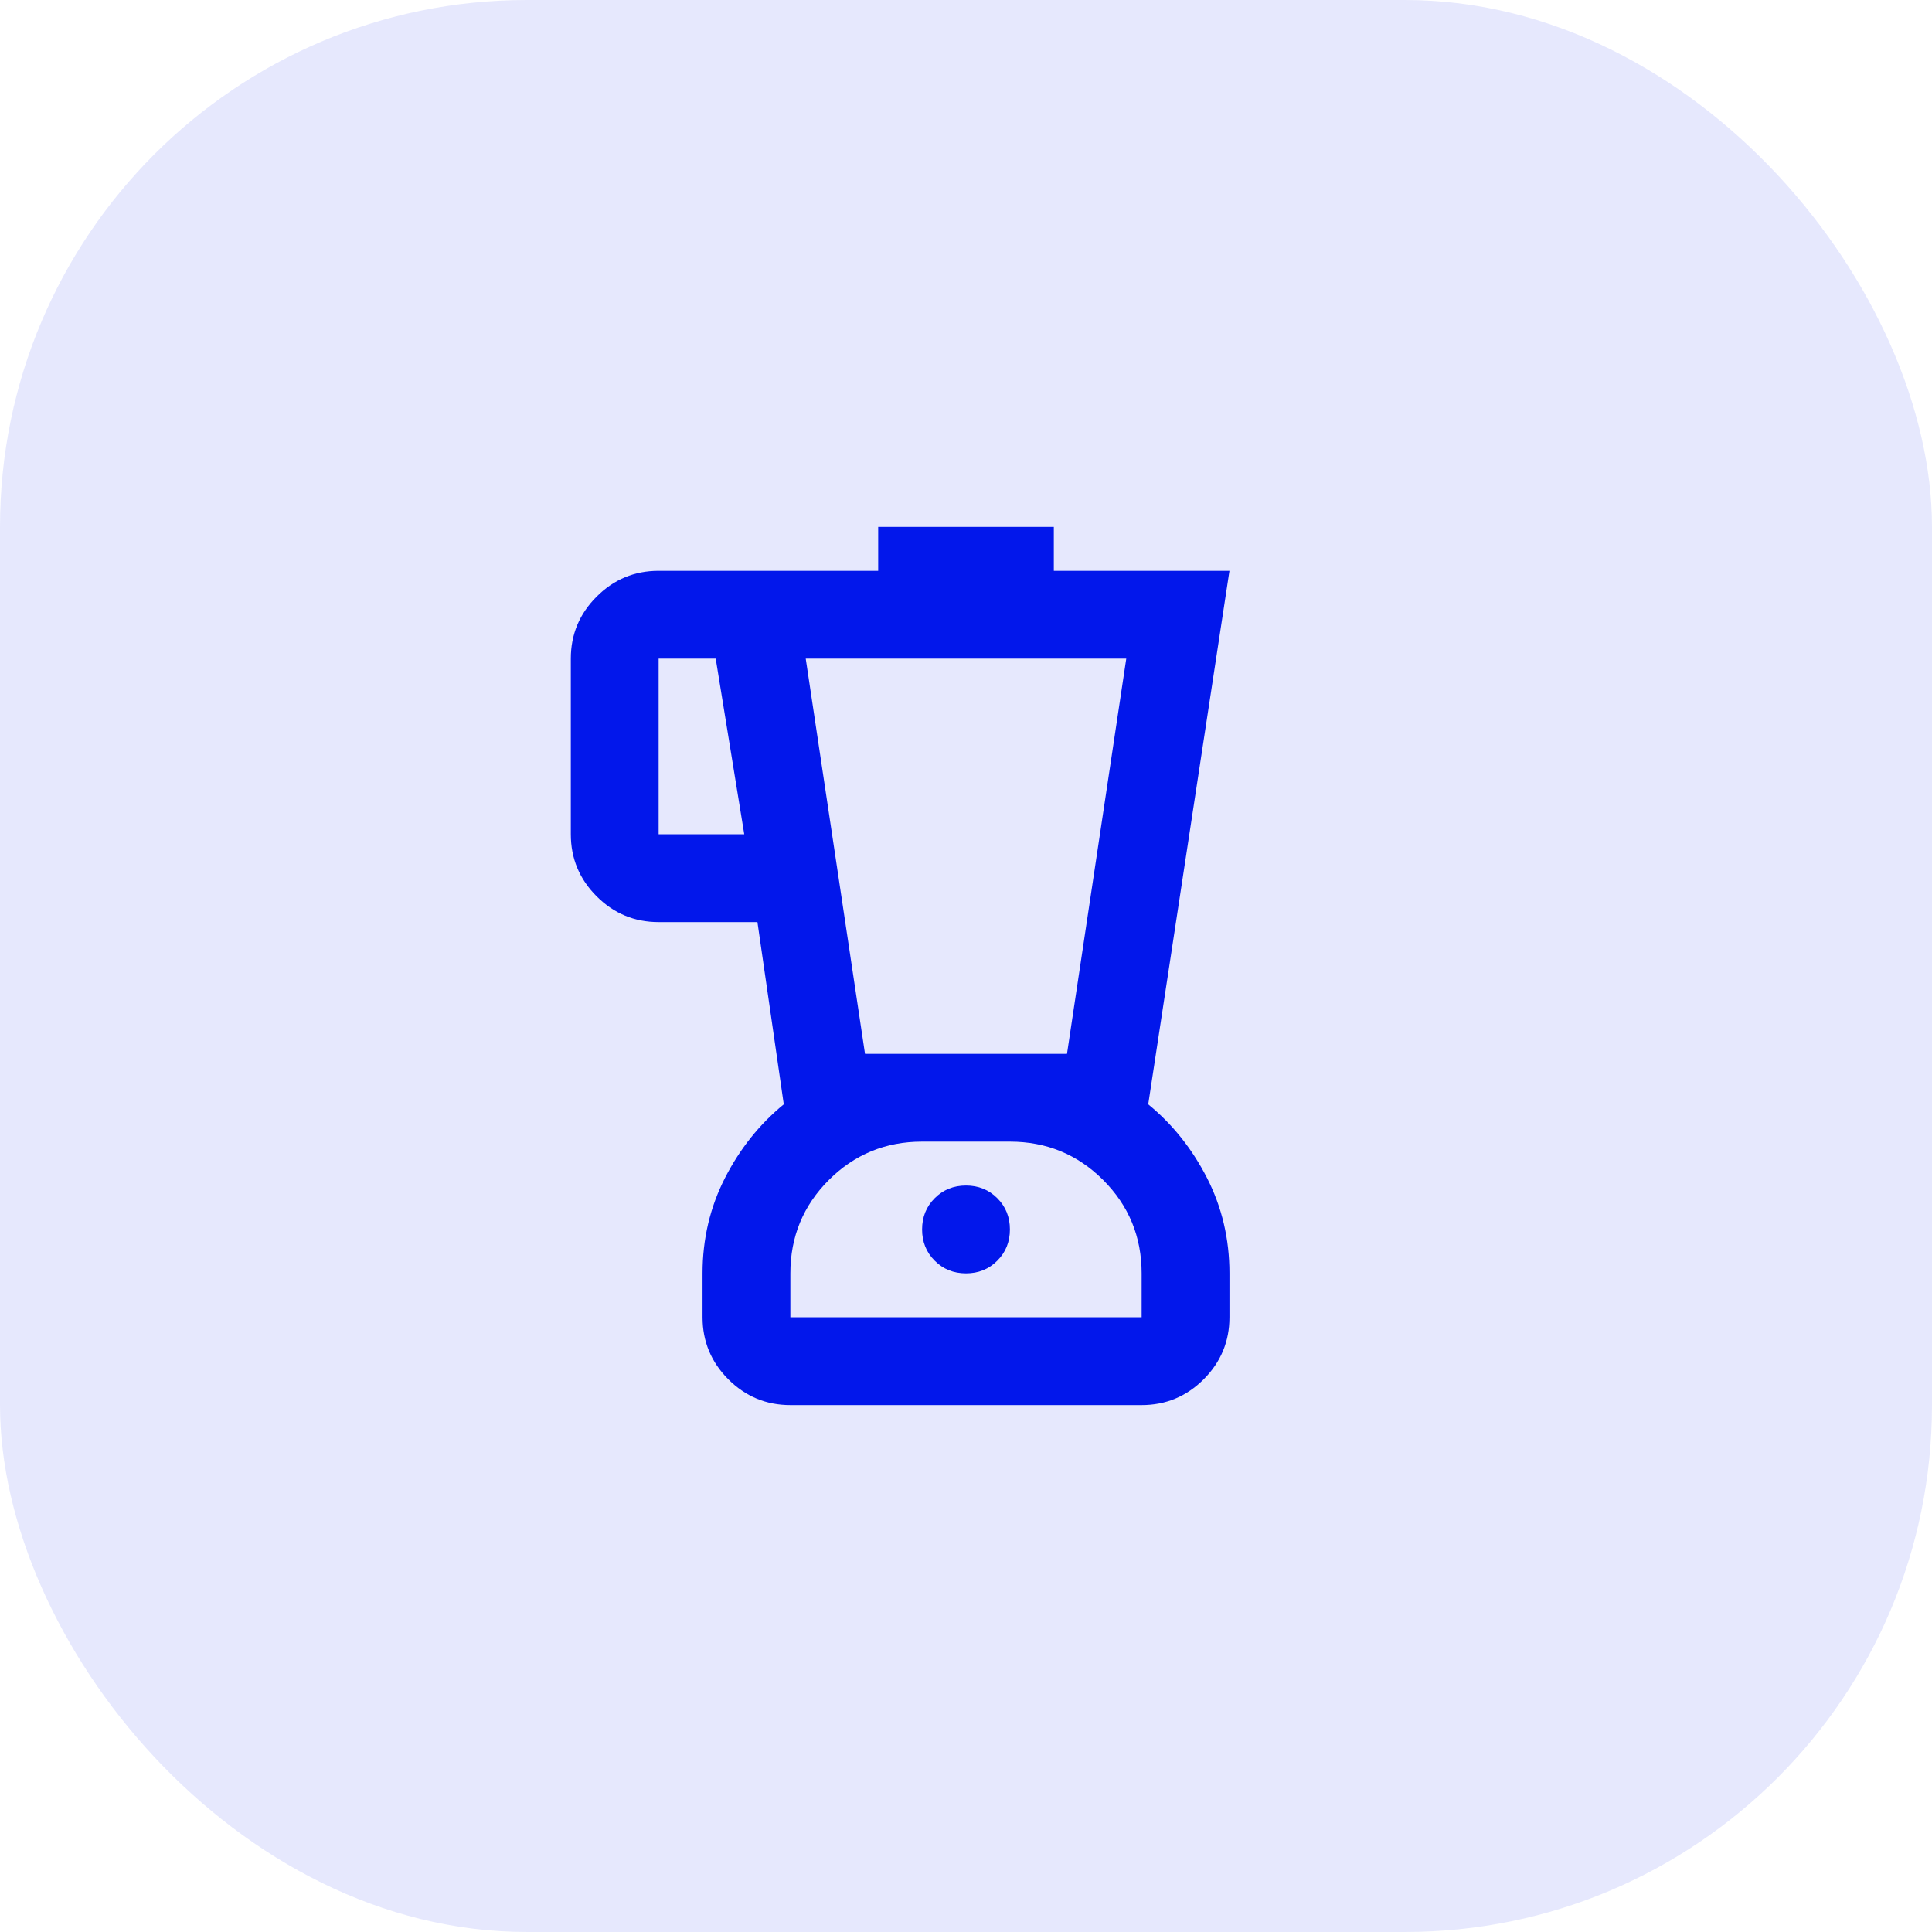 <svg width="44" height="44" viewBox="0 0 44 44" fill="none" xmlns="http://www.w3.org/2000/svg">
<rect width="44" height="44" rx="12" fill="#0217EB" fill-opacity="0.1"/>
<mask id="mask0_9_1876" style="mask-type:alpha" maskUnits="userSpaceOnUse" x="10" y="10" width="24" height="24">
<rect x="10" y="10" width="24" height="24" fill="#D9D9D9"/>
</mask>
<g mask="url(#mask0_9_1876)">
<path d="M18 32C17.45 32 16.979 31.804 16.587 31.413C16.196 31.021 16 30.55 16 30V29C16 28.217 16.171 27.492 16.512 26.825C16.854 26.158 17.3 25.6 17.85 25.15L17.25 21H15C14.45 21 13.979 20.804 13.588 20.413C13.196 20.021 13 19.55 13 19V15C13 14.45 13.196 13.979 13.588 13.588C13.979 13.196 14.45 13 15 13H20V12H24V13H28L26.15 25.15C26.7 25.6 27.146 26.158 27.488 26.825C27.829 27.492 28 28.217 28 29V30C28 30.55 27.804 31.021 27.413 31.413C27.021 31.804 26.55 32 26 32H18ZM16.95 19L16.3 15H15V19H16.95ZM22 29C22.283 29 22.521 28.904 22.712 28.712C22.904 28.521 23 28.283 23 28C23 27.717 22.904 27.479 22.712 27.288C22.521 27.096 22.283 27 22 27C21.717 27 21.479 27.096 21.288 27.288C21.096 27.479 21 27.717 21 28C21 28.283 21.096 28.521 21.288 28.712C21.479 28.904 21.717 29 22 29ZM19.7 24H24.3L25.65 15H18.35L19.7 24ZM18 30H26V29C26 28.167 25.708 27.458 25.125 26.875C24.542 26.292 23.833 26 23 26H21C20.167 26 19.458 26.292 18.875 26.875C18.292 27.458 18 28.167 18 29V30Z" fill="#0217EB"/>
</g>
</svg>
